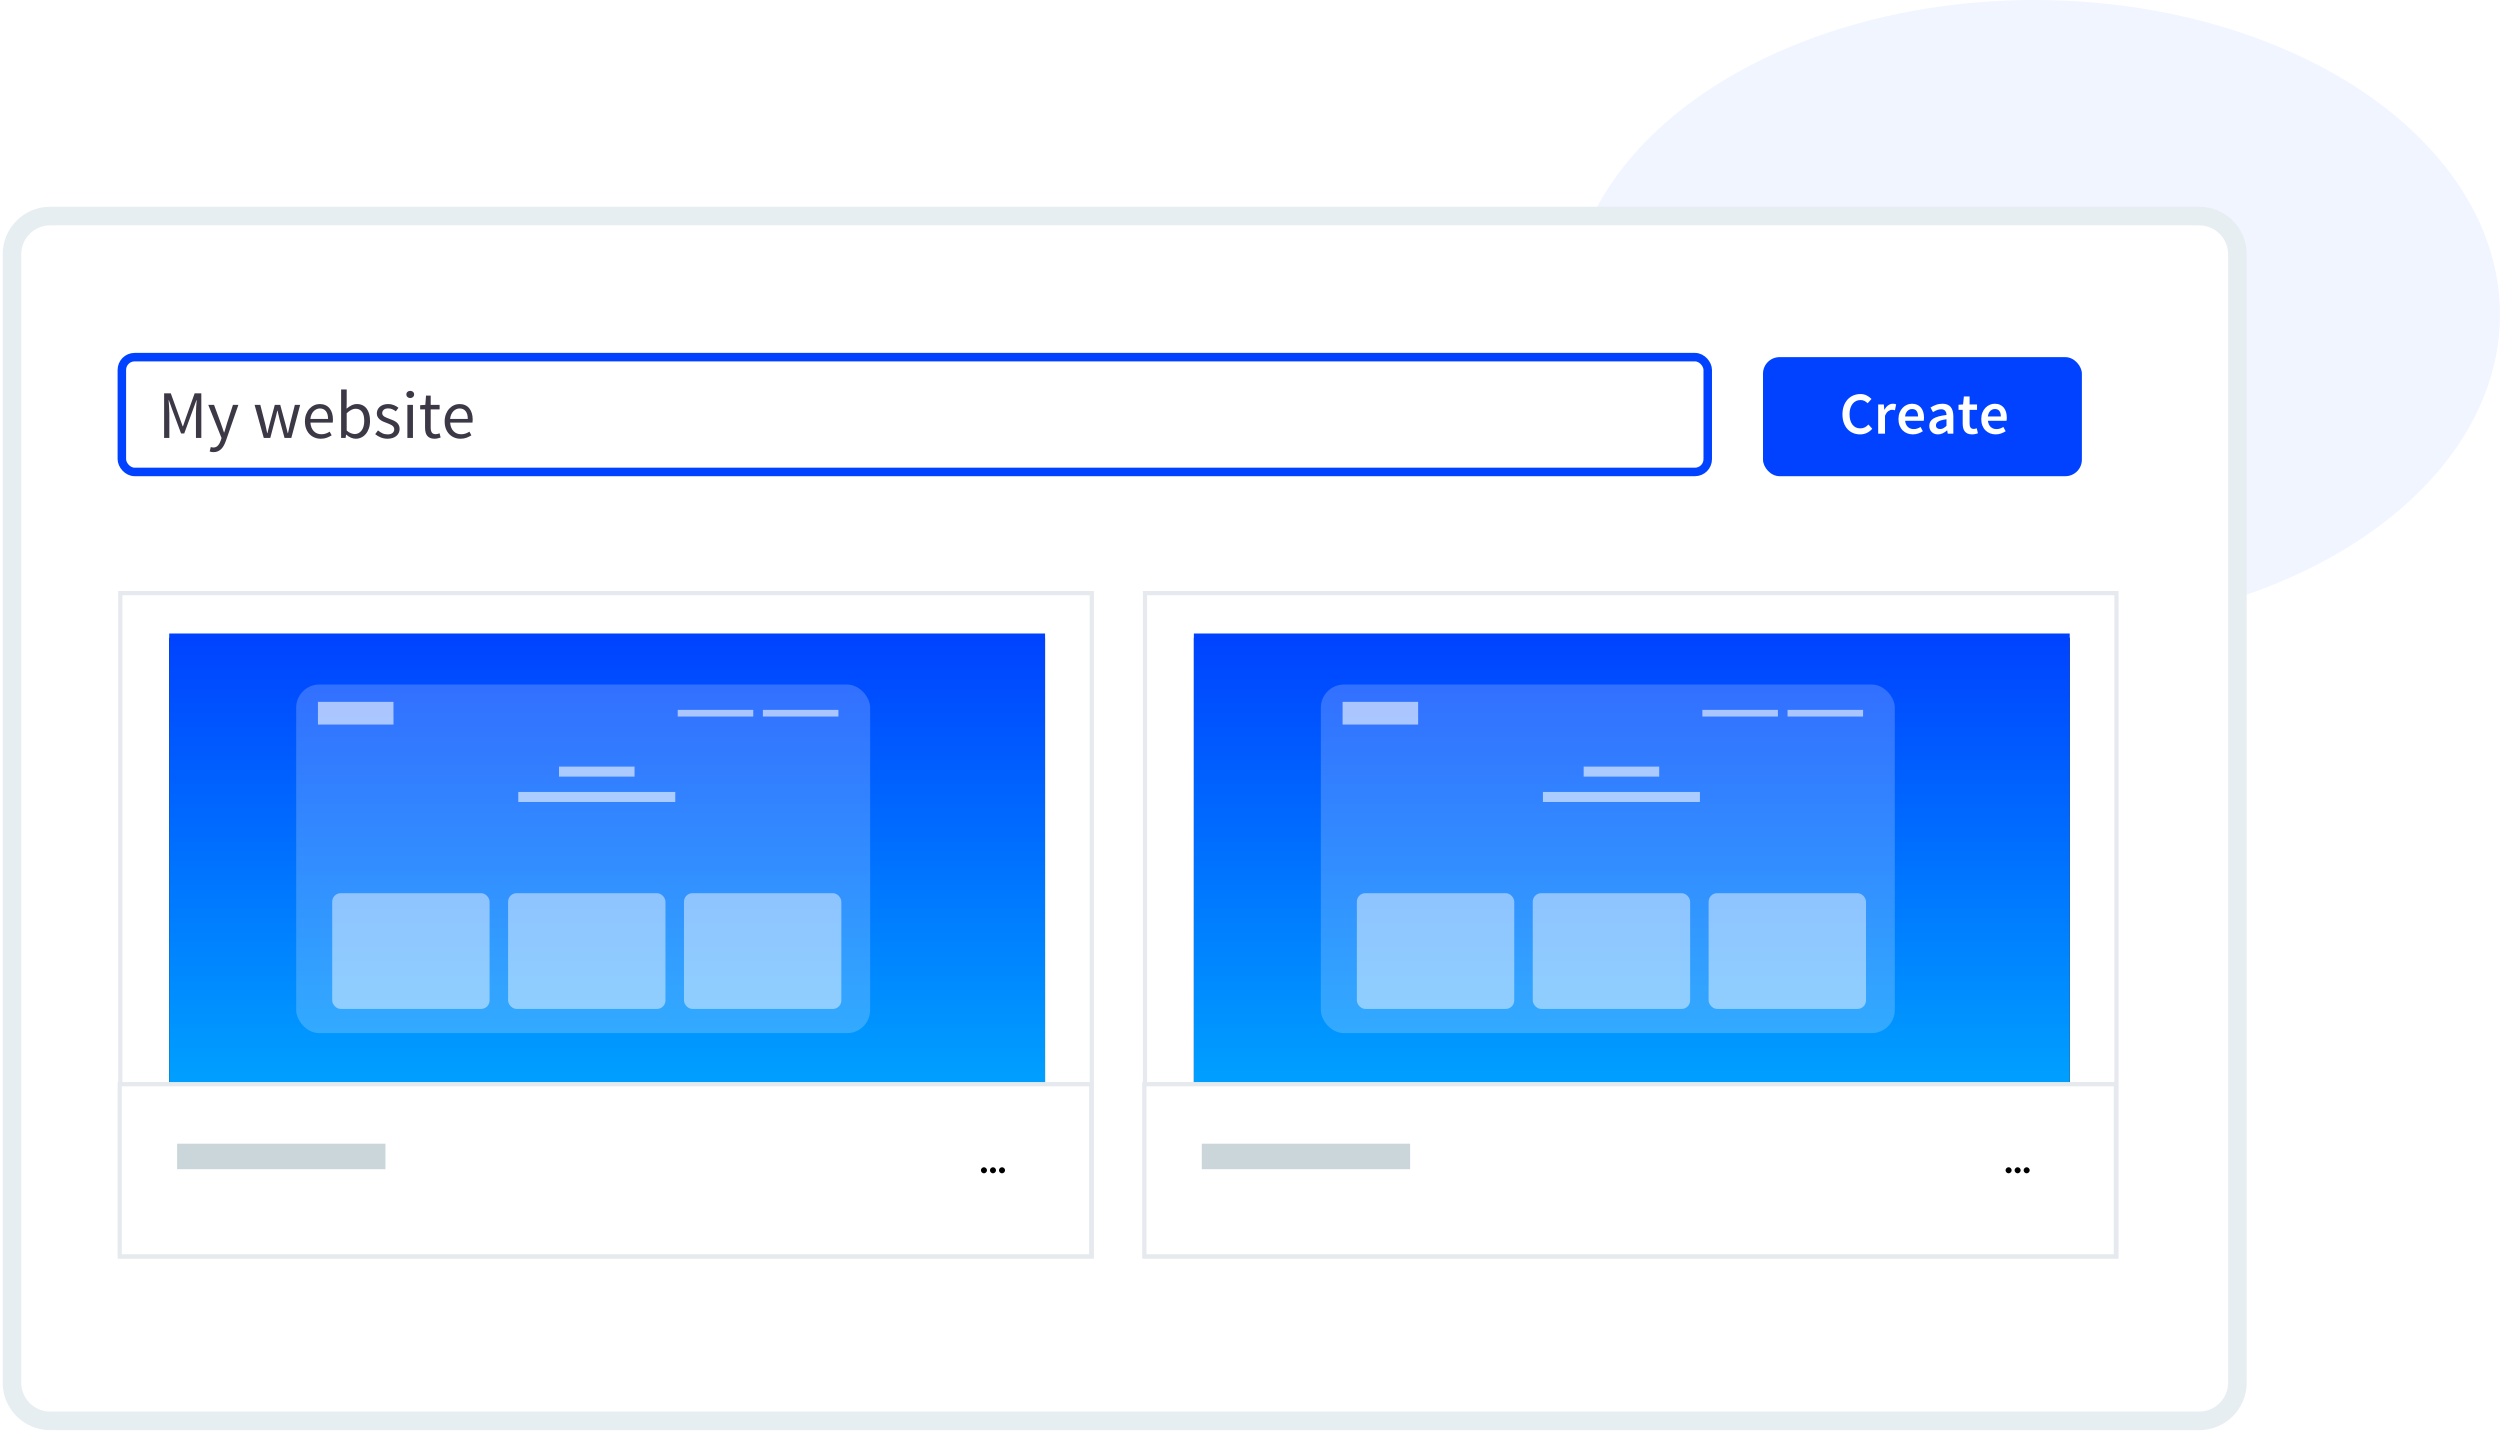 <?xml version="1.0" encoding="UTF-8"?>
<svg width="588px" height="337px" viewBox="0 0 588 337" version="1.1" xmlns="http://www.w3.org/2000/svg" xmlns:xlink="http://www.w3.org/1999/xlink">
    <title>Group 2</title>
    <defs>
        <linearGradient x1="50%" y1="0%" x2="50%" y2="100%" id="linearGradient-1">
            <stop stop-color="#0042FF" offset="0%"></stop>
            <stop stop-color="#00ADFF" offset="100%"></stop>
        </linearGradient>
        <rect id="path-2" x="0" y="0" width="206" height="120.5"></rect>
        <filter x="-1.0%" y="-0.8%" width="101.9%" height="103.3%" filterUnits="objectBoundingBox" id="filter-4">
            <feOffset dx="0" dy="1" in="SourceAlpha" result="shadowOffsetOuter1"></feOffset>
            <feGaussianBlur stdDeviation="0.5" in="shadowOffsetOuter1" result="shadowBlurOuter1"></feGaussianBlur>
            <feColorMatrix values="0 0 0 0 0   0 0 0 0 0   0 0 0 0 0  0 0 0 0.062 0" type="matrix" in="shadowBlurOuter1"></feColorMatrix>
        </filter>
        <rect id="path-5" x="0" y="0" width="206" height="120.5"></rect>
        <filter x="-1.0%" y="-0.8%" width="101.9%" height="103.3%" filterUnits="objectBoundingBox" id="filter-6">
            <feOffset dx="0" dy="1" in="SourceAlpha" result="shadowOffsetOuter1"></feOffset>
            <feGaussianBlur stdDeviation="0.5" in="shadowOffsetOuter1" result="shadowBlurOuter1"></feGaussianBlur>
            <feColorMatrix values="0 0 0 0 0   0 0 0 0 0   0 0 0 0 0  0 0 0 0.062 0" type="matrix" in="shadowBlurOuter1"></feColorMatrix>
        </filter>
    </defs>
    <g id="Marketing-2.0" stroke="none" stroke-width="1" fill="none" fill-rule="evenodd">
        <g id="Group-2" transform="translate(5, 0)">
            <ellipse id="Oval" fill="#F1F5FF" cx="473.5" cy="74" rx="109.5" ry="74"></ellipse>
            <g id="Group" transform="translate(0, 53)">
                <path d="M512.244,-2.187 L6.804,-2.187 C4.321,-2.187 2.073,-1.181 0.446,0.446 C-1.181,2.073 -2.187,4.321 -2.187,6.804 L-2.187,272.196 C-2.187,274.679 -1.181,276.927 0.446,278.554 C2.073,280.181 4.321,281.187 6.804,281.187 L512.244,281.187 C514.727,281.187 516.975,280.181 518.602,278.554 C520.229,276.927 521.235,274.679 521.235,272.196 L521.235,6.804 C521.235,4.321 520.229,2.073 518.602,0.446 C516.975,-1.181 514.727,-2.187 512.244,-2.187 Z" id="Mask" stroke="#E6EEF1" stroke-width="4.374" fill="#FFFFFF"></path>
                <rect id="Rectangle" stroke="#0042FF" stroke-width="2" fill="#FFFFFF" x="23.659" y="31" width="373" height="27" rx="3"></rect>
                <g id="Group-33" transform="translate(409.659, 31)">
                    <rect id="Rectangle" fill="#0042FF" x="0" y="0" width="75" height="28" rx="3.888"></rect>
                    <path d="M22.844,18.168 C23.423,18.168 23.95,18.054 24.426,17.825 C24.902,17.596 25.327,17.267 25.7,16.838 L25.7,16.838 L24.79,15.844 C24.529,16.133 24.246,16.357 23.943,16.516 C23.64,16.675 23.283,16.754 22.872,16.754 C22.097,16.754 21.484,16.458 21.031,15.865 C20.578,15.272 20.352,14.453 20.352,13.408 C20.352,12.895 20.415,12.433 20.541,12.022 C20.667,11.611 20.844,11.264 21.073,10.979 C21.302,10.694 21.572,10.475 21.885,10.321 C22.198,10.167 22.545,10.09 22.928,10.09 C23.283,10.09 23.593,10.158 23.859,10.293 C24.125,10.428 24.375,10.613 24.608,10.846 L24.608,10.846 L25.518,9.838 C25.229,9.53 24.862,9.259 24.419,9.026 C23.976,8.793 23.474,8.676 22.914,8.676 C22.326,8.676 21.775,8.783 21.262,8.998 C20.749,9.213 20.301,9.525 19.918,9.936 C19.535,10.347 19.234,10.848 19.015,11.441 C18.796,12.034 18.686,12.703 18.686,13.45 C18.686,14.206 18.793,14.878 19.008,15.466 C19.223,16.054 19.517,16.549 19.89,16.95 C20.263,17.351 20.702,17.655 21.206,17.86 C21.71,18.065 22.256,18.168 22.844,18.168 Z M28.696,18 L28.696,13.8 C28.911,13.277 29.167,12.911 29.466,12.701 C29.765,12.491 30.049,12.386 30.32,12.386 C30.469,12.386 30.595,12.395 30.698,12.414 C30.801,12.433 30.913,12.461 31.034,12.498 L31.034,12.498 L31.314,11.098 C31.118,11.005 30.857,10.958 30.53,10.958 C30.166,10.958 29.811,11.077 29.466,11.315 C29.121,11.553 28.827,11.896 28.584,12.344 L28.584,12.344 L28.528,12.344 L28.416,11.126 L27.086,11.126 L27.086,18 L28.696,18 Z M35.248,18.168 C35.687,18.168 36.107,18.098 36.508,17.958 C36.909,17.818 37.273,17.641 37.6,17.426 L37.6,17.426 L37.054,16.418 C36.802,16.577 36.548,16.7 36.291,16.789 C36.034,16.878 35.757,16.922 35.458,16.922 C34.898,16.922 34.438,16.754 34.079,16.418 C33.72,16.082 33.503,15.601 33.428,14.976 L33.428,14.976 L37.796,14.976 C37.843,14.789 37.866,14.537 37.866,14.22 C37.866,13.744 37.805,13.305 37.684,12.904 C37.563,12.503 37.383,12.157 37.145,11.868 C36.907,11.579 36.611,11.355 36.256,11.196 C35.901,11.037 35.491,10.958 35.024,10.958 C34.623,10.958 34.231,11.042 33.848,11.21 C33.465,11.378 33.127,11.616 32.833,11.924 C32.539,12.232 32.303,12.61 32.126,13.058 C31.949,13.506 31.86,14.01 31.86,14.57 C31.86,15.139 31.946,15.646 32.119,16.089 C32.292,16.532 32.532,16.908 32.84,17.216 C33.148,17.524 33.507,17.76 33.918,17.923 C34.329,18.086 34.772,18.168 35.248,18.168 Z M36.466,13.954 L33.414,13.954 C33.489,13.375 33.68,12.939 33.988,12.645 C34.296,12.351 34.655,12.204 35.066,12.204 C35.542,12.204 35.894,12.358 36.123,12.666 C36.352,12.974 36.466,13.403 36.466,13.954 L36.466,13.954 Z M41.156,18.168 C41.567,18.168 41.947,18.079 42.297,17.902 C42.647,17.725 42.976,17.505 43.284,17.244 L43.284,17.244 L43.326,17.244 L43.452,18 L44.768,18 L44.768,13.926 C44.768,12.965 44.558,12.23 44.138,11.721 C43.718,11.212 43.074,10.958 42.206,10.958 C41.655,10.958 41.144,11.047 40.673,11.224 C40.202,11.401 39.775,11.611 39.392,11.854 L39.392,11.854 L39.98,12.932 C40.279,12.745 40.589,12.587 40.911,12.456 C41.233,12.325 41.567,12.26 41.912,12.26 C42.145,12.26 42.339,12.295 42.493,12.365 C42.647,12.435 42.773,12.533 42.871,12.659 C42.969,12.785 43.041,12.93 43.088,13.093 C43.135,13.256 43.158,13.427 43.158,13.604 C41.749,13.763 40.722,14.043 40.078,14.444 C39.434,14.845 39.112,15.415 39.112,16.152 C39.112,16.759 39.301,17.246 39.679,17.615 C40.057,17.984 40.549,18.168 41.156,18.168 Z M41.66,16.908 C41.371,16.908 41.135,16.838 40.953,16.698 C40.771,16.558 40.68,16.334 40.68,16.026 C40.68,15.858 40.722,15.699 40.806,15.55 C40.89,15.401 41.028,15.268 41.219,15.151 C41.41,15.034 41.665,14.929 41.982,14.836 C42.299,14.743 42.691,14.668 43.158,14.612 L43.158,14.612 L43.158,16.152 C42.906,16.395 42.663,16.581 42.43,16.712 C42.197,16.843 41.94,16.908 41.66,16.908 Z M49.15,18.168 C49.421,18.168 49.675,18.142 49.913,18.091 C50.151,18.04 50.363,17.981 50.55,17.916 L50.55,17.916 L50.27,16.726 C50.167,16.773 50.053,16.81 49.927,16.838 C49.801,16.866 49.677,16.88 49.556,16.88 C48.912,16.88 48.59,16.479 48.59,15.676 L48.59,15.676 L48.59,12.4 L50.34,12.4 L50.34,11.126 L48.59,11.126 L48.59,9.25 L47.246,9.25 L47.05,11.126 L45.986,11.196 L45.986,12.4 L46.966,12.4 L46.966,15.676 C46.966,16.049 47.006,16.388 47.085,16.691 C47.164,16.994 47.29,17.256 47.463,17.475 C47.636,17.694 47.86,17.865 48.135,17.986 C48.41,18.107 48.749,18.168 49.15,18.168 Z M54.722,18.168 C55.161,18.168 55.581,18.098 55.982,17.958 C56.383,17.818 56.747,17.641 57.074,17.426 L57.074,17.426 L56.528,16.418 C56.276,16.577 56.022,16.7 55.765,16.789 C55.508,16.878 55.231,16.922 54.932,16.922 C54.372,16.922 53.912,16.754 53.553,16.418 C53.194,16.082 52.977,15.601 52.902,14.976 L52.902,14.976 L57.27,14.976 C57.317,14.789 57.34,14.537 57.34,14.22 C57.34,13.744 57.279,13.305 57.158,12.904 C57.037,12.503 56.857,12.157 56.619,11.868 C56.381,11.579 56.085,11.355 55.73,11.196 C55.375,11.037 54.965,10.958 54.498,10.958 C54.097,10.958 53.705,11.042 53.322,11.21 C52.939,11.378 52.601,11.616 52.307,11.924 C52.013,12.232 51.777,12.61 51.6,13.058 C51.423,13.506 51.334,14.01 51.334,14.57 C51.334,15.139 51.42,15.646 51.593,16.089 C51.766,16.532 52.006,16.908 52.314,17.216 C52.622,17.524 52.981,17.76 53.392,17.923 C53.803,18.086 54.246,18.168 54.722,18.168 Z M55.94,13.954 L52.888,13.954 C52.963,13.375 53.154,12.939 53.462,12.645 C53.77,12.351 54.129,12.204 54.54,12.204 C55.016,12.204 55.368,12.358 55.597,12.666 C55.826,12.974 55.94,13.403 55.94,13.954 L55.94,13.954 Z" id="Create" fill="#FFFFFF" fill-rule="nonzero"></path>
                </g>
                <path d="M34.831,50 L34.831,44.224 C34.831,43.755 34.81,43.237 34.767,42.672 C34.725,42.107 34.687,41.589 34.655,41.12 L34.655,41.12 L34.719,41.12 L35.551,43.456 L37.583,48.944 L38.335,48.944 L40.351,43.456 L41.199,41.12 L41.263,41.12 C41.221,41.589 41.181,42.107 41.143,42.672 C41.106,43.237 41.087,43.755 41.087,44.224 L41.087,44.224 L41.087,50 L42.351,50 L42.351,39.504 L40.783,39.504 L38.767,45.136 L38.031,47.28 L37.967,47.28 L37.199,45.136 L35.167,39.504 L33.599,39.504 L33.599,50 L34.831,50 Z M45.231,53.344 C45.626,53.344 45.973,53.275 46.271,53.136 C46.57,52.997 46.837,52.808 47.071,52.568 C47.306,52.328 47.509,52.043 47.679,51.712 C47.85,51.381 48.005,51.024 48.143,50.64 L48.143,50.64 L51.071,42.224 L49.791,42.224 L48.399,46.528 C48.293,46.869 48.186,47.232 48.079,47.616 C47.973,48 47.861,48.368 47.743,48.72 L47.743,48.72 L47.679,48.72 C47.562,48.357 47.437,47.987 47.303,47.608 C47.17,47.229 47.045,46.869 46.927,46.528 L46.927,46.528 L45.343,42.224 L43.983,42.224 L47.103,50.016 L46.927,50.592 C46.767,51.072 46.546,51.469 46.263,51.784 C45.981,52.099 45.615,52.256 45.167,52.256 C45.071,52.256 44.97,52.243 44.863,52.216 L44.863,52.216 L44.575,52.144 L44.319,53.184 C44.447,53.237 44.586,53.277 44.735,53.304 C44.885,53.331 45.05,53.344 45.231,53.344 Z M58.575,50 L59.663,45.84 C59.77,45.467 59.866,45.096 59.951,44.728 C60.037,44.36 60.122,43.979 60.207,43.584 L60.207,43.584 L60.271,43.584 C60.367,43.979 60.455,44.357 60.535,44.72 C60.615,45.083 60.703,45.451 60.799,45.824 L60.799,45.824 L61.919,50 L63.519,50 L65.599,42.224 L64.351,42.224 L63.215,46.72 C63.13,47.093 63.05,47.456 62.975,47.808 C62.901,48.16 62.821,48.517 62.735,48.88 L62.735,48.88 L62.671,48.88 C62.586,48.517 62.498,48.16 62.407,47.808 C62.317,47.456 62.223,47.093 62.127,46.72 L62.127,46.72 L60.911,42.224 L59.631,42.224 L58.431,46.72 C58.335,47.083 58.245,47.443 58.159,47.8 C58.074,48.157 57.989,48.517 57.903,48.88 L57.903,48.88 L57.839,48.88 C57.765,48.517 57.69,48.16 57.615,47.808 C57.541,47.456 57.461,47.093 57.375,46.72 L57.375,46.72 L56.223,42.224 L54.879,42.224 L57.039,50 L58.575,50 Z M70.447,50.192 C70.981,50.192 71.455,50.112 71.871,49.952 C72.287,49.792 72.666,49.605 73.007,49.392 L73.007,49.392 L72.543,48.528 C72.255,48.709 71.954,48.856 71.639,48.968 C71.325,49.08 70.981,49.136 70.607,49.136 C69.861,49.136 69.255,48.891 68.791,48.4 C68.327,47.909 68.069,47.243 68.015,46.4 L68.015,46.4 L73.263,46.4 C73.295,46.208 73.311,45.968 73.311,45.68 C73.311,45.125 73.242,44.624 73.103,44.176 C72.965,43.728 72.765,43.344 72.503,43.024 C72.242,42.704 71.917,42.459 71.527,42.288 C71.138,42.117 70.698,42.032 70.207,42.032 C69.759,42.032 69.327,42.125 68.911,42.312 C68.495,42.499 68.125,42.768 67.799,43.12 C67.474,43.472 67.213,43.901 67.015,44.408 C66.818,44.915 66.719,45.488 66.719,46.128 C66.719,46.768 66.815,47.339 67.007,47.84 C67.199,48.341 67.463,48.765 67.799,49.112 C68.135,49.459 68.53,49.725 68.983,49.912 C69.437,50.099 69.925,50.192 70.447,50.192 Z M72.159,45.536 L67.999,45.536 C68.042,45.141 68.13,44.792 68.263,44.488 C68.397,44.184 68.565,43.928 68.767,43.72 C68.97,43.512 69.197,43.352 69.447,43.24 C69.698,43.128 69.962,43.072 70.239,43.072 C70.847,43.072 71.319,43.283 71.655,43.704 C71.991,44.125 72.159,44.736 72.159,45.536 L72.159,45.536 Z M78.671,50.192 C79.119,50.192 79.546,50.099 79.951,49.912 C80.357,49.725 80.714,49.451 81.023,49.088 C81.333,48.725 81.578,48.283 81.759,47.76 C81.941,47.237 82.031,46.645 82.031,45.984 C82.031,45.387 81.965,44.845 81.831,44.36 C81.698,43.875 81.501,43.459 81.239,43.112 C80.978,42.765 80.655,42.499 80.271,42.312 C79.887,42.125 79.445,42.032 78.943,42.032 C78.506,42.032 78.079,42.136 77.663,42.344 C77.247,42.552 76.863,42.811 76.511,43.12 L76.511,43.12 L76.543,41.712 L76.543,38.608 L75.231,38.608 L75.231,50 L76.287,50 L76.399,49.232 L76.447,49.232 C76.789,49.541 77.154,49.779 77.543,49.944 C77.933,50.109 78.309,50.192 78.671,50.192 Z M78.447,49.088 C78.191,49.088 77.895,49.027 77.559,48.904 C77.223,48.781 76.885,48.571 76.543,48.272 L76.543,48.272 L76.543,44.192 C77.301,43.488 77.994,43.136 78.623,43.136 C78.986,43.136 79.298,43.205 79.559,43.344 C79.821,43.483 80.034,43.677 80.199,43.928 C80.365,44.179 80.485,44.48 80.559,44.832 C80.634,45.184 80.671,45.573 80.671,46 C80.671,46.48 80.615,46.912 80.503,47.296 C80.391,47.68 80.237,48.003 80.039,48.264 C79.842,48.525 79.607,48.728 79.335,48.872 C79.063,49.016 78.767,49.088 78.447,49.088 Z M86.143,50.192 C86.602,50.192 87.01,50.131 87.367,50.008 C87.725,49.885 88.023,49.717 88.263,49.504 C88.503,49.291 88.685,49.045 88.807,48.768 C88.93,48.491 88.991,48.192 88.991,47.872 C88.991,47.509 88.919,47.2 88.775,46.944 C88.631,46.688 88.447,46.472 88.223,46.296 C87.999,46.12 87.746,45.973 87.463,45.856 C87.181,45.739 86.901,45.627 86.623,45.52 C86.399,45.435 86.183,45.352 85.975,45.272 C85.767,45.192 85.583,45.101 85.423,45 C85.263,44.899 85.135,44.781 85.039,44.648 C84.943,44.515 84.895,44.357 84.895,44.176 C84.895,43.877 85.01,43.616 85.239,43.392 C85.469,43.168 85.829,43.056 86.319,43.056 C86.661,43.056 86.975,43.12 87.263,43.248 C87.551,43.376 87.829,43.541 88.095,43.744 L88.095,43.744 L88.719,42.912 C88.421,42.667 88.066,42.459 87.655,42.288 C87.245,42.117 86.794,42.032 86.303,42.032 C85.887,42.032 85.514,42.088 85.183,42.2 C84.853,42.312 84.573,42.467 84.343,42.664 C84.114,42.861 83.938,43.096 83.815,43.368 C83.693,43.64 83.631,43.931 83.631,44.24 C83.631,44.571 83.701,44.853 83.839,45.088 C83.978,45.323 84.157,45.528 84.375,45.704 C84.594,45.88 84.842,46.029 85.119,46.152 C85.397,46.275 85.674,46.384 85.951,46.48 C86.165,46.565 86.378,46.651 86.591,46.736 C86.805,46.821 86.994,46.92 87.159,47.032 C87.325,47.144 87.461,47.275 87.567,47.424 C87.674,47.573 87.727,47.749 87.727,47.952 C87.727,48.293 87.599,48.581 87.343,48.816 C87.087,49.051 86.703,49.168 86.191,49.168 C85.722,49.168 85.309,49.083 84.951,48.912 C84.594,48.741 84.245,48.517 83.903,48.24 L83.903,48.24 L83.247,49.12 C83.621,49.429 84.058,49.685 84.559,49.888 C85.061,50.091 85.589,50.192 86.143,50.192 Z M91.487,40.624 C91.743,40.624 91.959,40.544 92.135,40.384 C92.311,40.224 92.399,40.021 92.399,39.776 C92.399,39.52 92.311,39.315 92.135,39.16 C91.959,39.005 91.743,38.928 91.487,38.928 C91.231,38.928 91.015,39.005 90.839,39.16 C90.663,39.315 90.575,39.52 90.575,39.776 C90.575,40.021 90.663,40.224 90.839,40.384 C91.015,40.544 91.231,40.624 91.487,40.624 Z M92.127,50 L92.127,42.224 L90.815,42.224 L90.815,50 L92.127,50 Z M97.199,50.192 C97.445,50.192 97.693,50.163 97.943,50.104 C98.194,50.045 98.426,49.979 98.639,49.904 L98.639,49.904 L98.383,48.912 C98.255,48.965 98.111,49.013 97.951,49.056 C97.791,49.099 97.642,49.12 97.503,49.12 C97.055,49.12 96.743,48.989 96.567,48.728 C96.391,48.467 96.303,48.096 96.303,47.616 L96.303,47.616 L96.303,43.296 L98.399,43.296 L98.399,42.224 L96.303,42.224 L96.303,40.048 L95.199,40.048 L95.039,42.224 L93.823,42.304 L93.823,43.296 L94.975,43.296 L94.975,47.6 C94.975,47.984 95.013,48.336 95.087,48.656 C95.162,48.976 95.287,49.248 95.463,49.472 C95.639,49.696 95.869,49.872 96.151,50 C96.434,50.128 96.783,50.192 97.199,50.192 Z M103.311,50.192 C103.845,50.192 104.319,50.112 104.735,49.952 C105.151,49.792 105.53,49.605 105.871,49.392 L105.871,49.392 L105.407,48.528 C105.119,48.709 104.818,48.856 104.503,48.968 C104.189,49.08 103.845,49.136 103.471,49.136 C102.725,49.136 102.119,48.891 101.655,48.4 C101.191,47.909 100.933,47.243 100.879,46.4 L100.879,46.4 L106.127,46.4 C106.159,46.208 106.175,45.968 106.175,45.68 C106.175,45.125 106.106,44.624 105.967,44.176 C105.829,43.728 105.629,43.344 105.367,43.024 C105.106,42.704 104.781,42.459 104.391,42.288 C104.002,42.117 103.562,42.032 103.071,42.032 C102.623,42.032 102.191,42.125 101.775,42.312 C101.359,42.499 100.989,42.768 100.663,43.12 C100.338,43.472 100.077,43.901 99.879,44.408 C99.682,44.915 99.583,45.488 99.583,46.128 C99.583,46.768 99.679,47.339 99.871,47.84 C100.063,48.341 100.327,48.765 100.663,49.112 C100.999,49.459 101.394,49.725 101.847,49.912 C102.301,50.099 102.789,50.192 103.311,50.192 Z M105.023,45.536 L100.863,45.536 C100.906,45.141 100.994,44.792 101.127,44.488 C101.261,44.184 101.429,43.928 101.631,43.72 C101.834,43.512 102.061,43.352 102.311,43.24 C102.562,43.128 102.826,43.072 103.103,43.072 C103.711,43.072 104.183,43.283 104.519,43.704 C104.855,44.125 105.023,44.736 105.023,45.536 L105.023,45.536 Z" id="Mywebsite" fill="#3C3845" fill-rule="nonzero"></path>
                <g id="Group-35" transform="translate(263.659, 86)">
                    <g id="Group-7">
                        <g id="Group-3" transform="translate(0.139, 0)" fill="#FFFFFF" stroke="#E6EAEE">
                            <g id="Group-12">
                                <rect id="Rectangle" x="0.5" y="0.5" width="228.5" height="156"></rect>
                            </g>
                        </g>
                        <g id="Group-4" transform="translate(12.139, 10)">
                            <mask id="mask-3" fill="white">
                                <use xlink:href="#path-2"></use>
                            </mask>
                            <g id="Mask">
                                <use fill="black" fill-opacity="1" filter="url(#filter-4)" xlink:href="#path-2"></use>
                                <use fill="url(#linearGradient-1)" fill-rule="evenodd" xlink:href="#path-2"></use>
                            </g>
                        </g>
                        <g id="Group-6" transform="translate(0, 115.5)">
                            <rect id="Rectangle" stroke="#E6EAEE" fill="#FFFFFF" x="0.5" y="0.5" width="228.5" height="40.5"></rect>
                            <path d="M205.889,21.464 C206.077,21.464 206.243,21.392 206.387,21.248 C206.531,21.104 206.603,20.938 206.603,20.75 C206.603,20.562 206.531,20.396 206.387,20.252 C206.243,20.108 206.077,20.036 205.889,20.036 C205.701,20.036 205.535,20.108 205.391,20.252 C205.247,20.396 205.175,20.562 205.175,20.75 C205.175,20.938 205.247,21.104 205.391,21.248 C205.535,21.392 205.701,21.464 205.889,21.464 Z M208.014,21.464 C208.202,21.464 208.368,21.392 208.512,21.248 C208.656,21.104 208.728,20.938 208.728,20.75 C208.728,20.562 208.656,20.396 208.512,20.252 C208.368,20.108 208.202,20.036 208.014,20.036 C207.826,20.036 207.66,20.108 207.516,20.252 C207.372,20.396 207.3,20.562 207.3,20.75 C207.3,20.938 207.372,21.104 207.516,21.248 C207.66,21.392 207.826,21.464 208.014,21.464 Z M203.764,21.464 C203.952,21.464 204.118,21.392 204.262,21.248 C204.406,21.104 204.478,20.938 204.478,20.75 C204.478,20.562 204.406,20.396 204.262,20.252 C204.118,20.108 203.952,20.036 203.764,20.036 C203.576,20.036 203.41,20.108 203.266,20.252 C203.122,20.396 203.05,20.562 203.05,20.75 C203.05,20.938 203.122,21.104 203.266,21.248 C203.41,21.392 203.576,21.464 203.764,21.464 Z" id="m" fill="#000000" fill-rule="nonzero"></path>
                        </g>
                    </g>
                    <rect id="Rectangle" fill="#CBD6DA" x="14" y="130" width="49" height="6"></rect>
                    <g id="Group-34" transform="translate(42, 22)" fill="#FFFFFF">
                        <rect id="Rectangle" fill-opacity="0.199" x="0" y="0" width="135" height="82" rx="5.443"></rect>
                        <g id="Group-18" transform="translate(5, 4)">
                            <g id="Group-17">
                                <rect id="Rectangle" fill-opacity="0.587" x="0.12" y="0.078" width="17.767" height="5.337"></rect>
                                <rect id="Rectangle" fill-opacity="0.456" x="3.476" y="45.073" width="37.014" height="27.226" rx="2"></rect>
                                <rect id="Rectangle" fill-opacity="0.456" x="44.844" y="45.073" width="37.014" height="27.226" rx="2"></rect>
                                <rect id="Rectangle" fill-opacity="0.456" x="86.212" y="45.073" width="37.014" height="27.226" rx="2"></rect>
                                <rect id="Rectangle" fill-opacity="0.587" x="56.819" y="15.305" width="17.767" height="2.355"></rect>
                                <rect id="Rectangle" fill-opacity="0.587" x="47.239" y="21.271" width="36.927" height="2.355"></rect>
                                <rect id="Rectangle" fill-opacity="0.587" x="84.74" y="1.962" width="17.767" height="1.57"></rect>
                                <rect id="Rectangle" fill-opacity="0.587" x="104.771" y="1.962" width="17.767" height="1.57"></rect>
                            </g>
                        </g>
                    </g>
                </g>
                <g id="Group-35" transform="translate(22.659, 86)">
                    <g id="Group-7">
                        <g id="Group-3" transform="translate(0.139, 0)" fill="#FFFFFF" stroke="#E6EAEE">
                            <g id="Group-12">
                                <rect id="Rectangle" x="0.5" y="0.5" width="228.5" height="156"></rect>
                            </g>
                        </g>
                        <g id="Group-4" transform="translate(12.139, 10)">
                            <g id="Mask">
                                <use fill="black" fill-opacity="1" filter="url(#filter-6)" xlink:href="#path-5"></use>
                                <use fill="url(#linearGradient-1)" fill-rule="evenodd" xlink:href="#path-5"></use>
                            </g>
                        </g>
                        <g id="Group-6" transform="translate(0, 115.5)">
                            <rect id="Rectangle" stroke="#E6EAEE" fill="#FFFFFF" x="0.5" y="0.5" width="228.5" height="40.5"></rect>
                            <path d="M205.889,21.464 C206.077,21.464 206.243,21.392 206.387,21.248 C206.531,21.104 206.603,20.938 206.603,20.75 C206.603,20.562 206.531,20.396 206.387,20.252 C206.243,20.108 206.077,20.036 205.889,20.036 C205.701,20.036 205.535,20.108 205.391,20.252 C205.247,20.396 205.175,20.562 205.175,20.75 C205.175,20.938 205.247,21.104 205.391,21.248 C205.535,21.392 205.701,21.464 205.889,21.464 Z M208.014,21.464 C208.202,21.464 208.368,21.392 208.512,21.248 C208.656,21.104 208.728,20.938 208.728,20.75 C208.728,20.562 208.656,20.396 208.512,20.252 C208.368,20.108 208.202,20.036 208.014,20.036 C207.826,20.036 207.66,20.108 207.516,20.252 C207.372,20.396 207.3,20.562 207.3,20.75 C207.3,20.938 207.372,21.104 207.516,21.248 C207.66,21.392 207.826,21.464 208.014,21.464 Z M203.764,21.464 C203.952,21.464 204.118,21.392 204.262,21.248 C204.406,21.104 204.478,20.938 204.478,20.75 C204.478,20.562 204.406,20.396 204.262,20.252 C204.118,20.108 203.952,20.036 203.764,20.036 C203.576,20.036 203.41,20.108 203.266,20.252 C203.122,20.396 203.05,20.562 203.05,20.75 C203.05,20.938 203.122,21.104 203.266,21.248 C203.41,21.392 203.576,21.464 203.764,21.464 Z" id="m" fill="#000000" fill-rule="nonzero"></path>
                        </g>
                    </g>
                    <rect id="Rectangle" fill="#CBD6DA" x="14" y="130" width="49" height="6"></rect>
                    <g id="Group-34" transform="translate(42, 22)" fill="#FFFFFF">
                        <rect id="Rectangle" fill-opacity="0.199" x="0" y="0" width="135" height="82" rx="5.443"></rect>
                        <g id="Group-18" transform="translate(5, 4)">
                            <g id="Group-17">
                                <rect id="Rectangle" fill-opacity="0.587" x="0.12" y="0.078" width="17.767" height="5.337"></rect>
                                <rect id="Rectangle" fill-opacity="0.456" x="3.476" y="45.073" width="37.014" height="27.226" rx="2"></rect>
                                <rect id="Rectangle" fill-opacity="0.456" x="44.844" y="45.073" width="37.014" height="27.226" rx="2"></rect>
                                <rect id="Rectangle" fill-opacity="0.456" x="86.212" y="45.073" width="37.014" height="27.226" rx="2"></rect>
                                <rect id="Rectangle" fill-opacity="0.587" x="56.819" y="15.305" width="17.767" height="2.355"></rect>
                                <rect id="Rectangle" fill-opacity="0.587" x="47.239" y="21.271" width="36.927" height="2.355"></rect>
                                <rect id="Rectangle" fill-opacity="0.587" x="84.74" y="1.962" width="17.767" height="1.57"></rect>
                                <rect id="Rectangle" fill-opacity="0.587" x="104.771" y="1.962" width="17.767" height="1.57"></rect>
                            </g>
                        </g>
                    </g>
                </g>
            </g>
        </g>
    </g>
</svg>